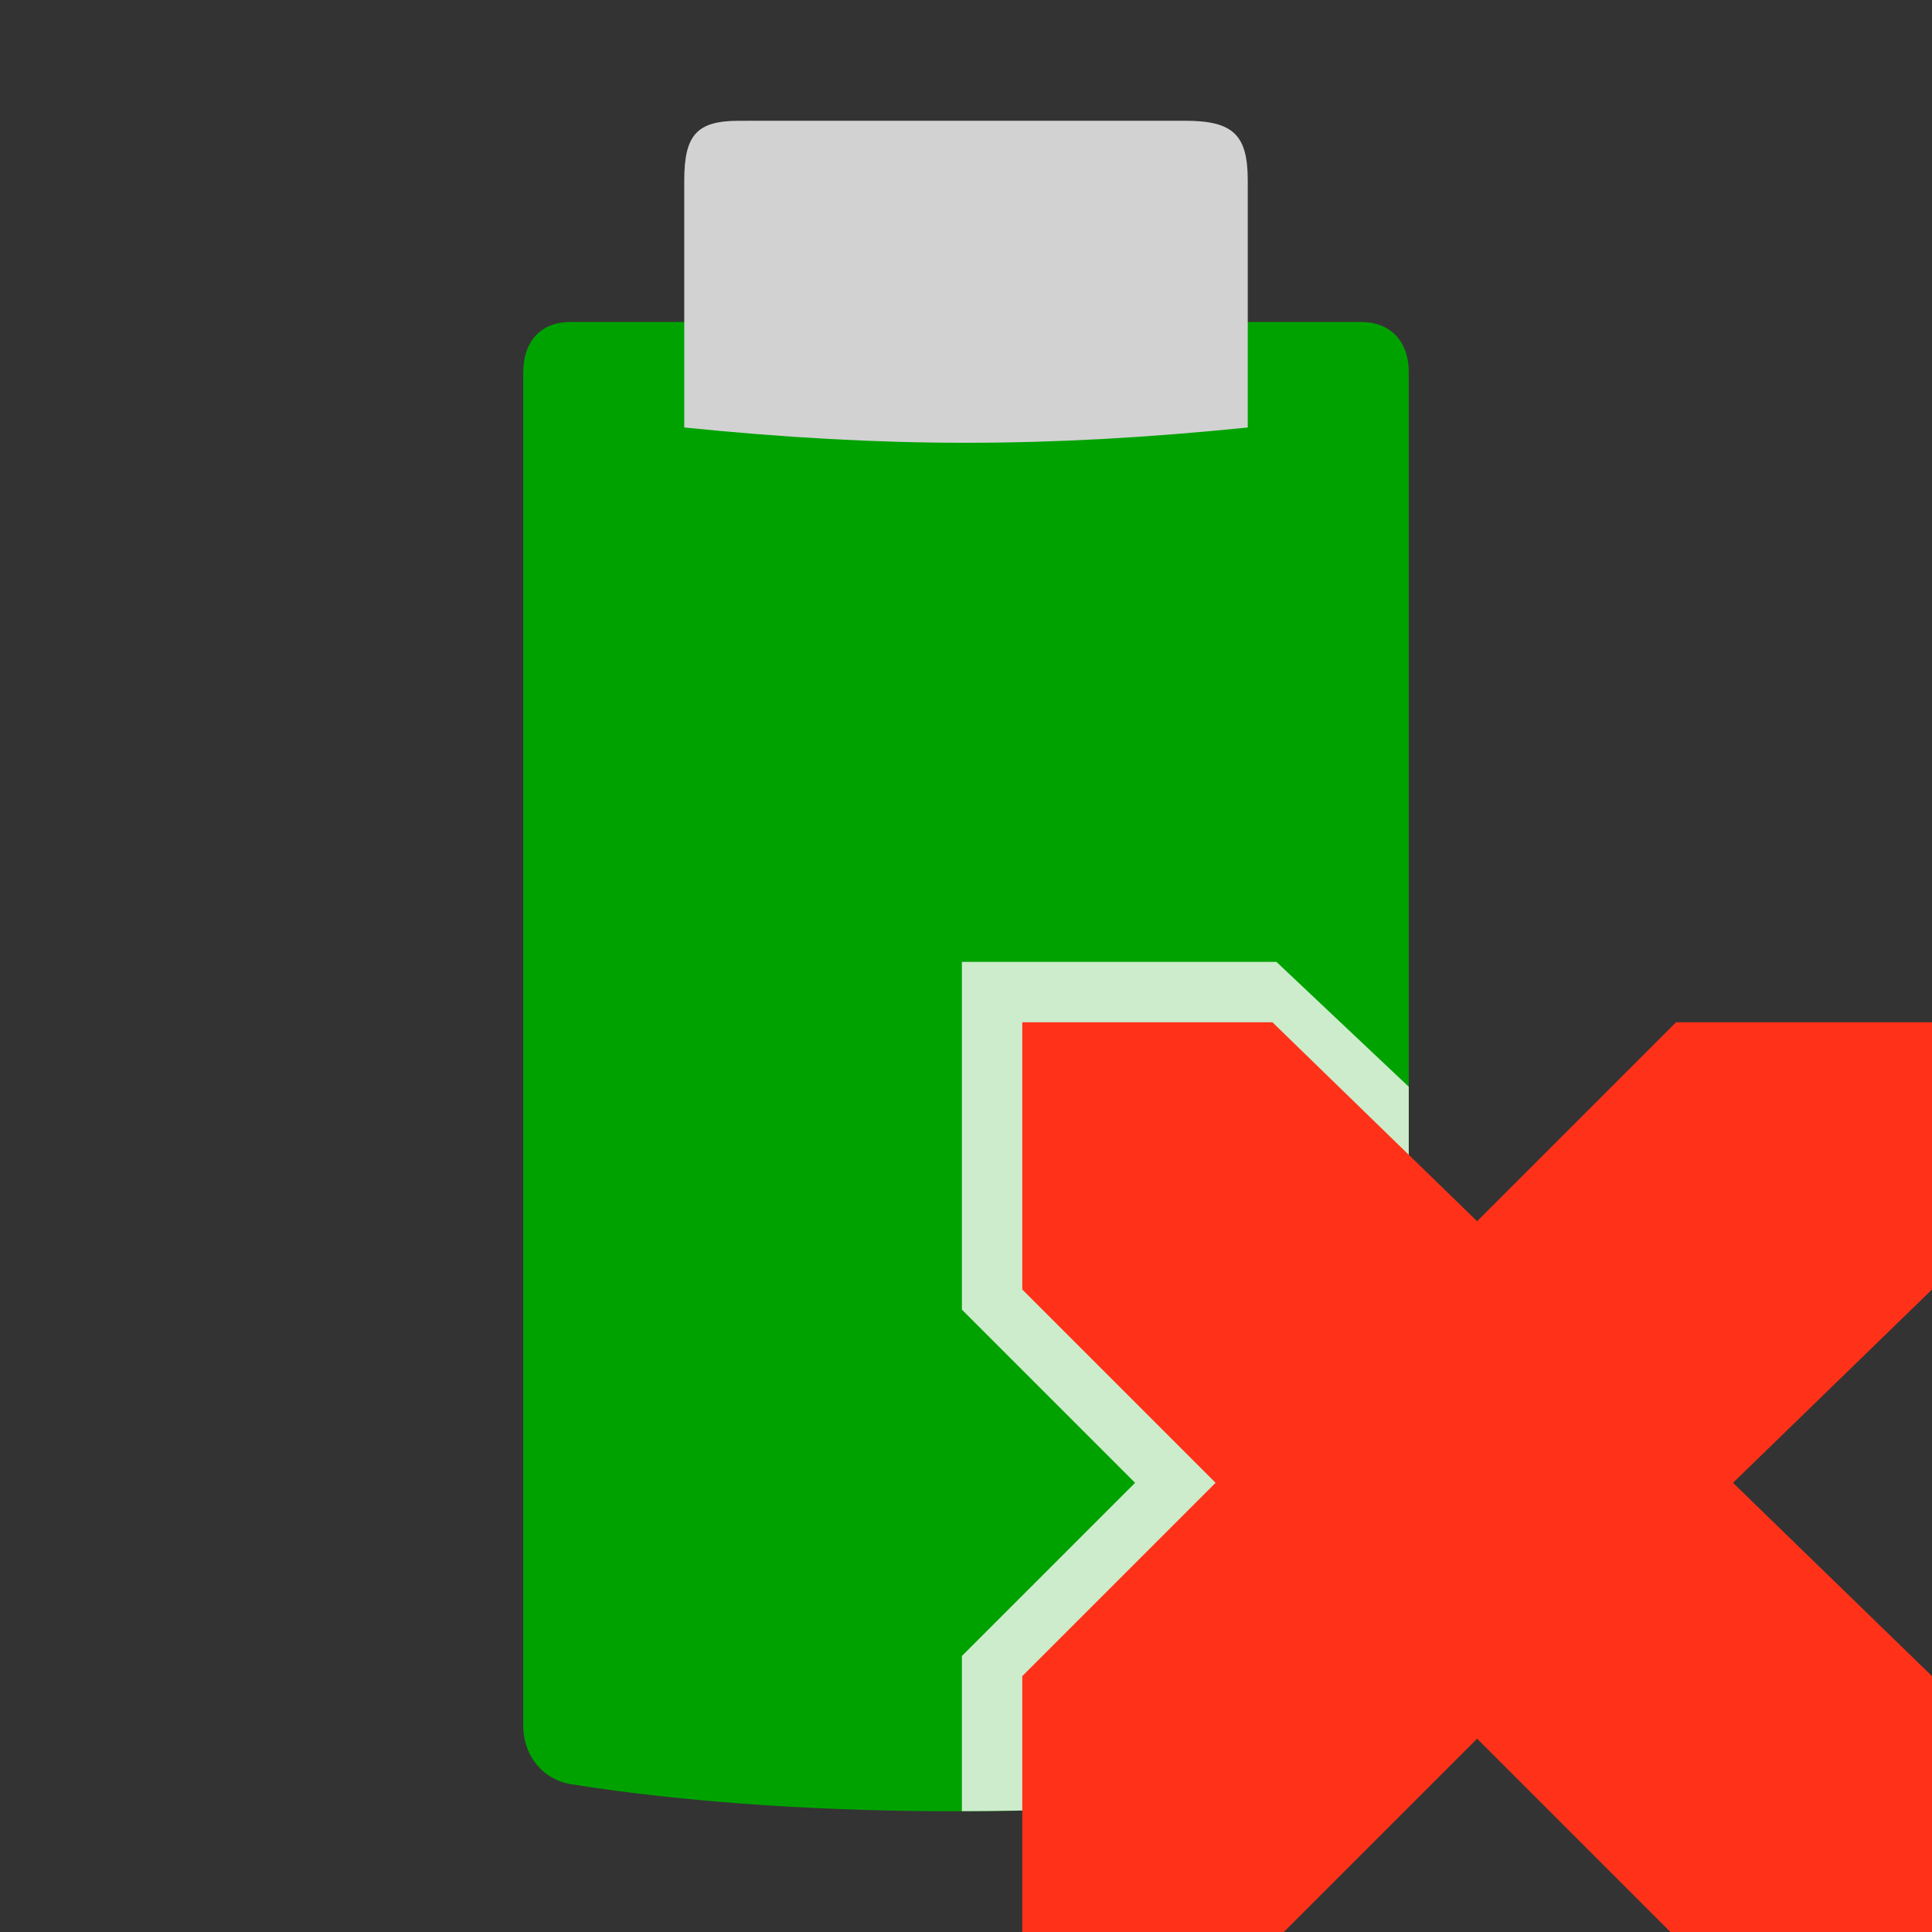 <svg width="48" version="1.1" xmlns="http://www.w3.org/2000/svg" height="48">
<rect width="100%" height="100%" fill="#333333" stroke="none"/>
<path style="fill:#00a200;stroke-width:.984" id="path3981" d="m 14.17,8 c -0.725,0 -1.17,0.473 -1.17,1.252 v 33.621 c 0,0.785 0.533,1.35 1.17,1.452 5.971,0.955 13.943,0.846 19.66,0 0.638,-0.094 1.17,-0.654 1.17,-1.452 v -33.621 c 0,-0.842 -0.525,-1.252 -1.17,-1.252 Z "/>
<path style="fill:#d2d2d2;stroke-width:1.008" id="path3485" d="m 29.443,3 c 1.199,4.2e-06 1.557,0.352 1.557,1.482 l 0,6.139 c -4.994,0.506 -9.005,0.506 -14,0 v -6.139 c 0,-1.141 0.322,-1.481 1.361,-1.481 Z "/>
<g style="fill:#fff">
<rect width="0.467" x="109.985" y="154.79" height="0" style="opacity:.578" id="rect1327"/>
<rect width="0.467" x="93.581" y="143.505" height="0" style="opacity:.578" id="rect2482"/>
<g style="color:#bebebe" id="g9" transform="matrix(1.016,0,0,1.016,-36.715,-9.931)">
<rect width="0.467" x="109.51" y="152.067" height="0" style="opacity:.578" id="rect1327-6"/>
<rect width="0.467" x="93.106" y="140.782" height="0" style="opacity:.578" id="rect2482-7"/>
</g>
<path style="opacity:.8;stroke-width:.984" id="path879" d="m 23.898,23.898 v 8.639 l 4.303,4.303 -4.303,4.303 v 3.855 c 3.521,-0.005 7.019,-0.243 9.932,-0.674 0.638,-0.094 1.17,-0.653 1.17,-1.451 v -15.873 l -3.287,-3.102 h -7.814 z "/>
</g>
<path style="fill:#ff3219;color:#bebebe" id="path3761-2-3-5-4-8-9-8-0-1-7" d="m 25.398,25.398 h 6.216 l 5.085,4.944 4.944,-4.944 h 6.357 v 6.639 l -4.944,4.803 4.944,4.803 v 6.357 h -6.498 l -4.803,-4.803 -4.803,4.803 h -6.498 v -6.357 l 4.803,-4.803 -4.803,-4.803 v -6.639 z "/>
</svg>
